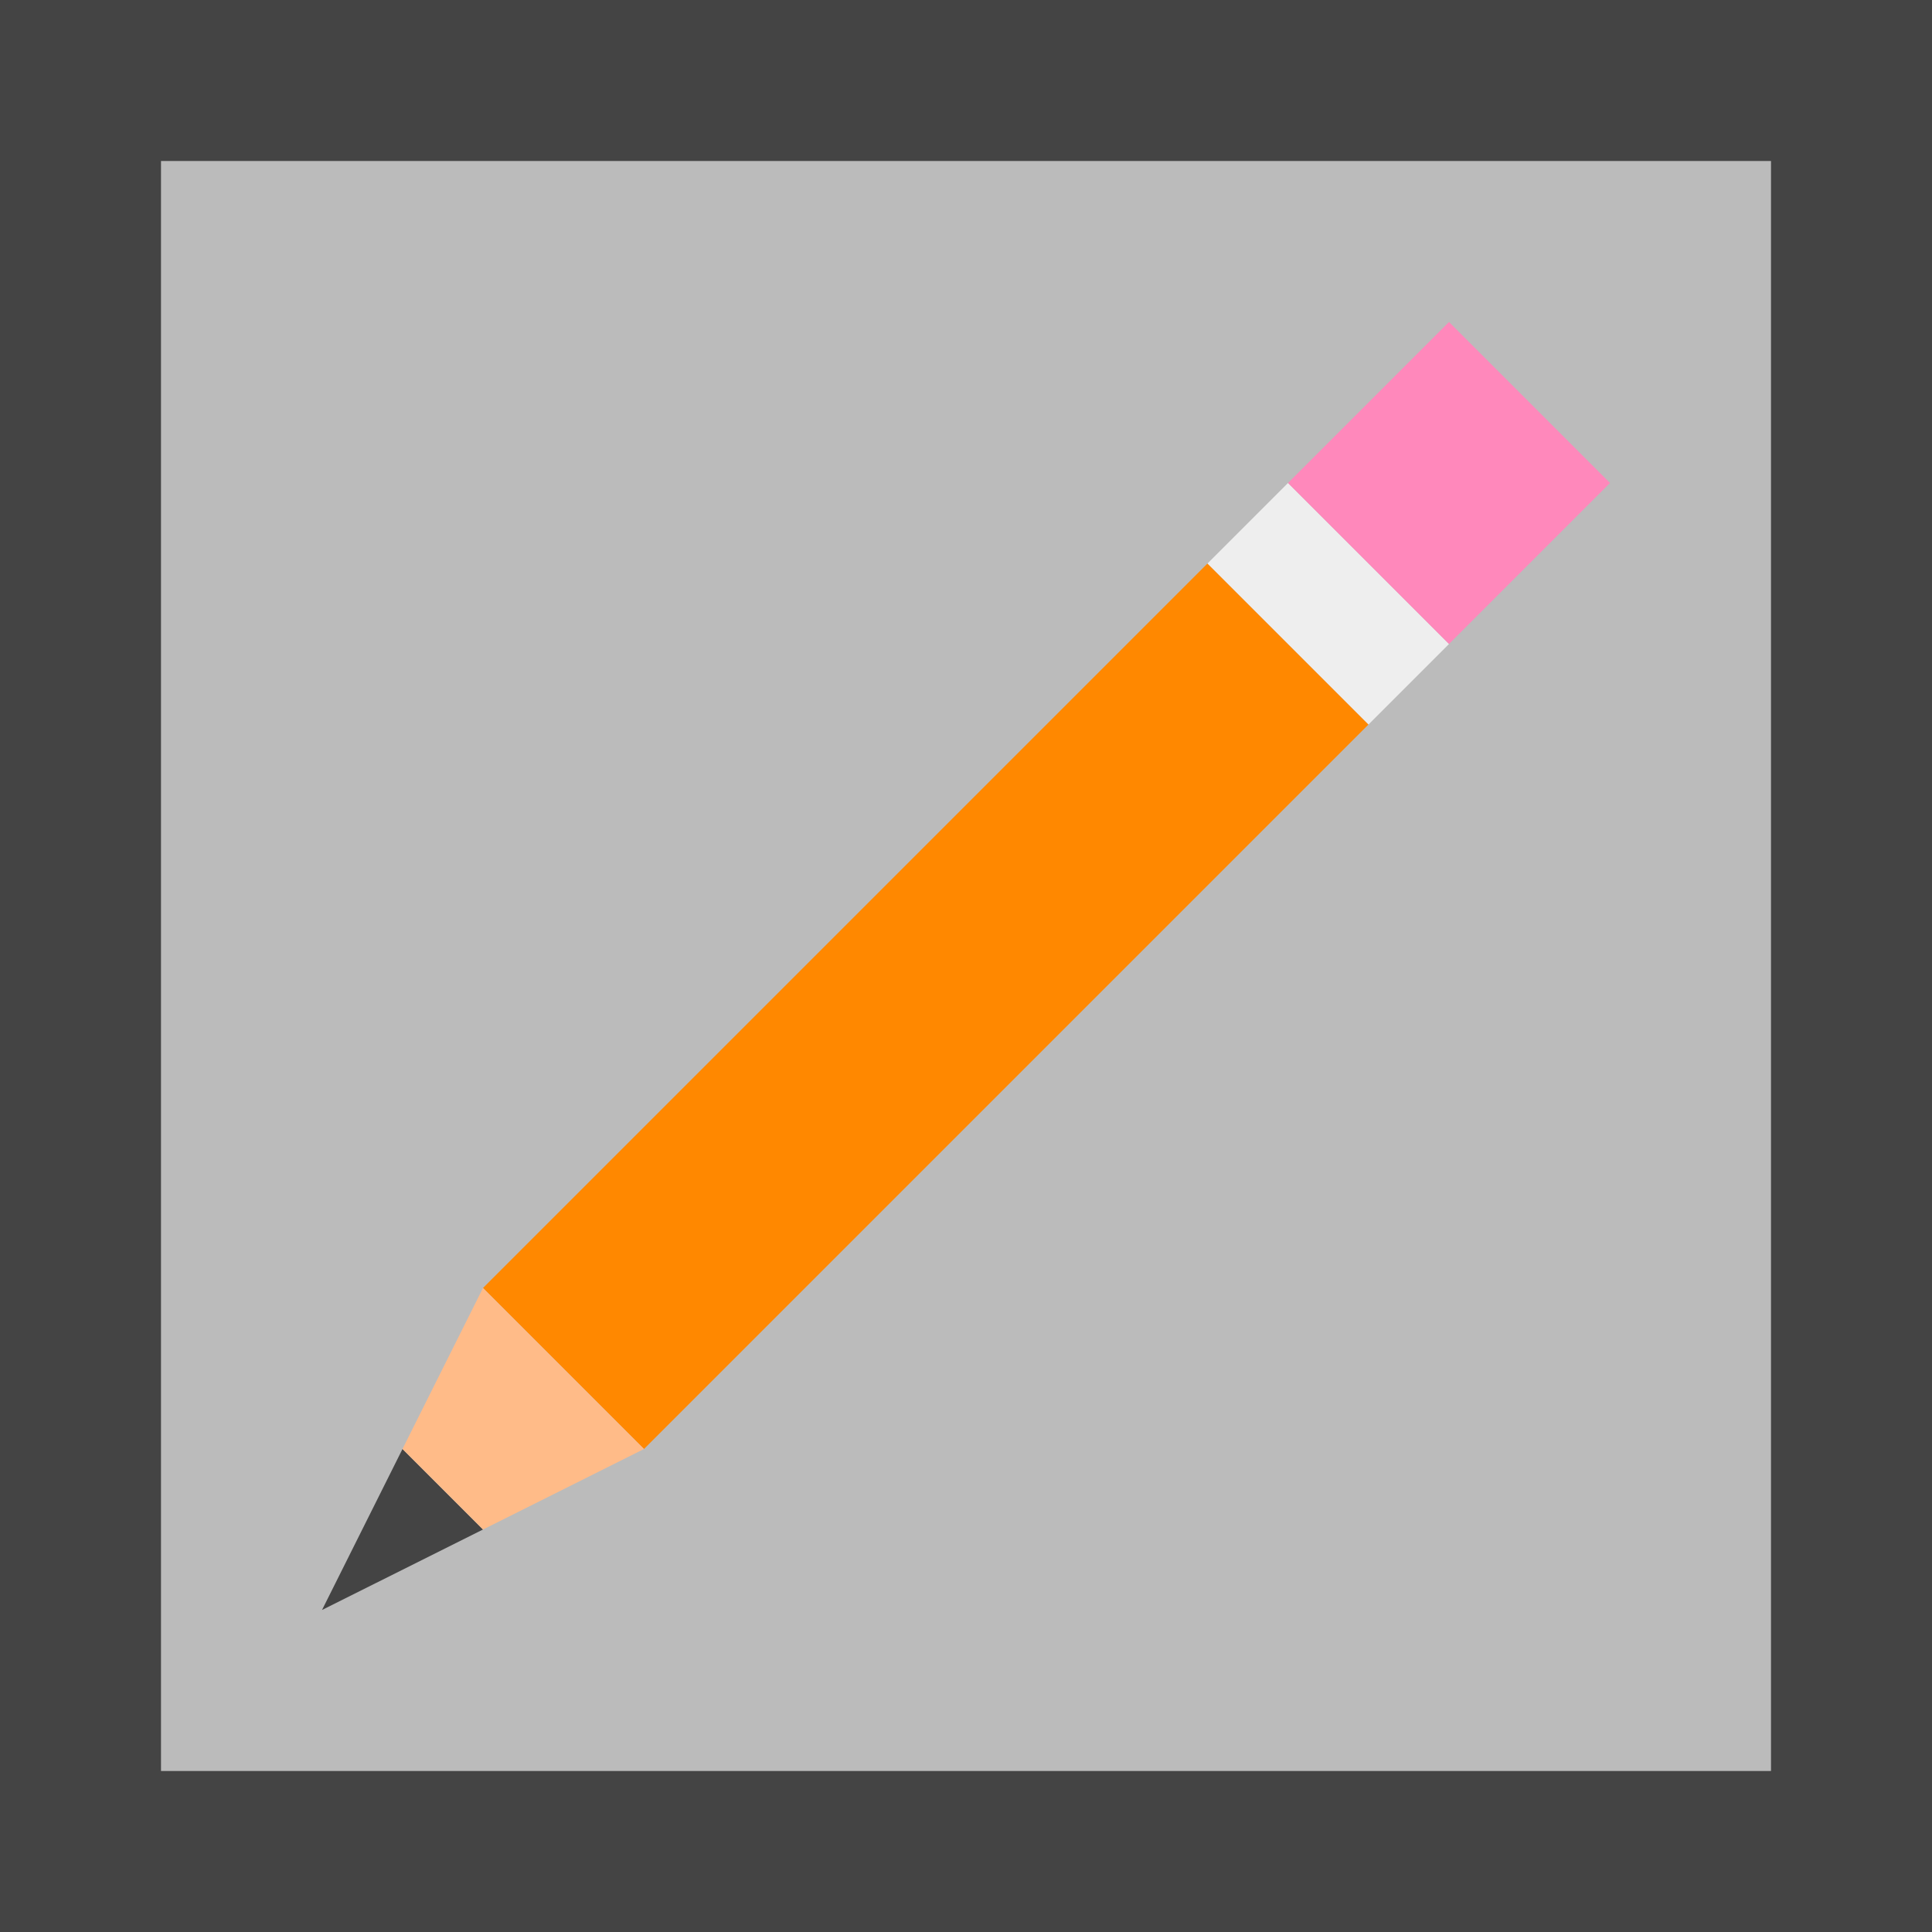 <?xml version="1.0" encoding="UTF-8" standalone="no"?><!-- Generator: Gravit.io --><svg xmlns="http://www.w3.org/2000/svg" xmlns:xlink="http://www.w3.org/1999/xlink" style="isolation:isolate" viewBox="0 0 24 24" width="24pt" height="24pt"><rect x="0" y="0" width="24" height="24" fill="#808080" stroke="none"/><defs><clipPath id="_clipPath_X3d90z8iuBEfcdgQED1ps2S5IG6T0q2M"><rect width="24" height="24"/></clipPath></defs><g clip-path="url(#_clipPath_X3d90z8iuBEfcdgQED1ps2S5IG6T0q2M)"><rect width="24" height="24" style="fill:rgb(68,68,68)"/><rect x="2" y="2" width="20" height="20" transform="matrix(1,0,0,1,0,0)" fill="rgb(187,187,187)"/><path d=" M 6 16 L 15 7 L 17 9 L 8 18 L 6 16 Z " fill="rgb(255,136,0)"/><path d=" M 4 20 L 5 18 L 6 19 L 4 20 Z " fill="rgb(68,68,68)"/><path d=" M 5 18 L 6 16 L 8 18 L 6 19 L 5 18 Z " fill="rgb(255,187,136)"/><path d=" M 15 7 L 16 6 L 18 8 L 17 9 L 15 7 Z " fill="rgb(238,238,238)"/><path d=" M 16 6 L 18 4 L 20 6 L 18 8 L 16 6 Z " fill="rgb(255,136,187)"/></g></svg>